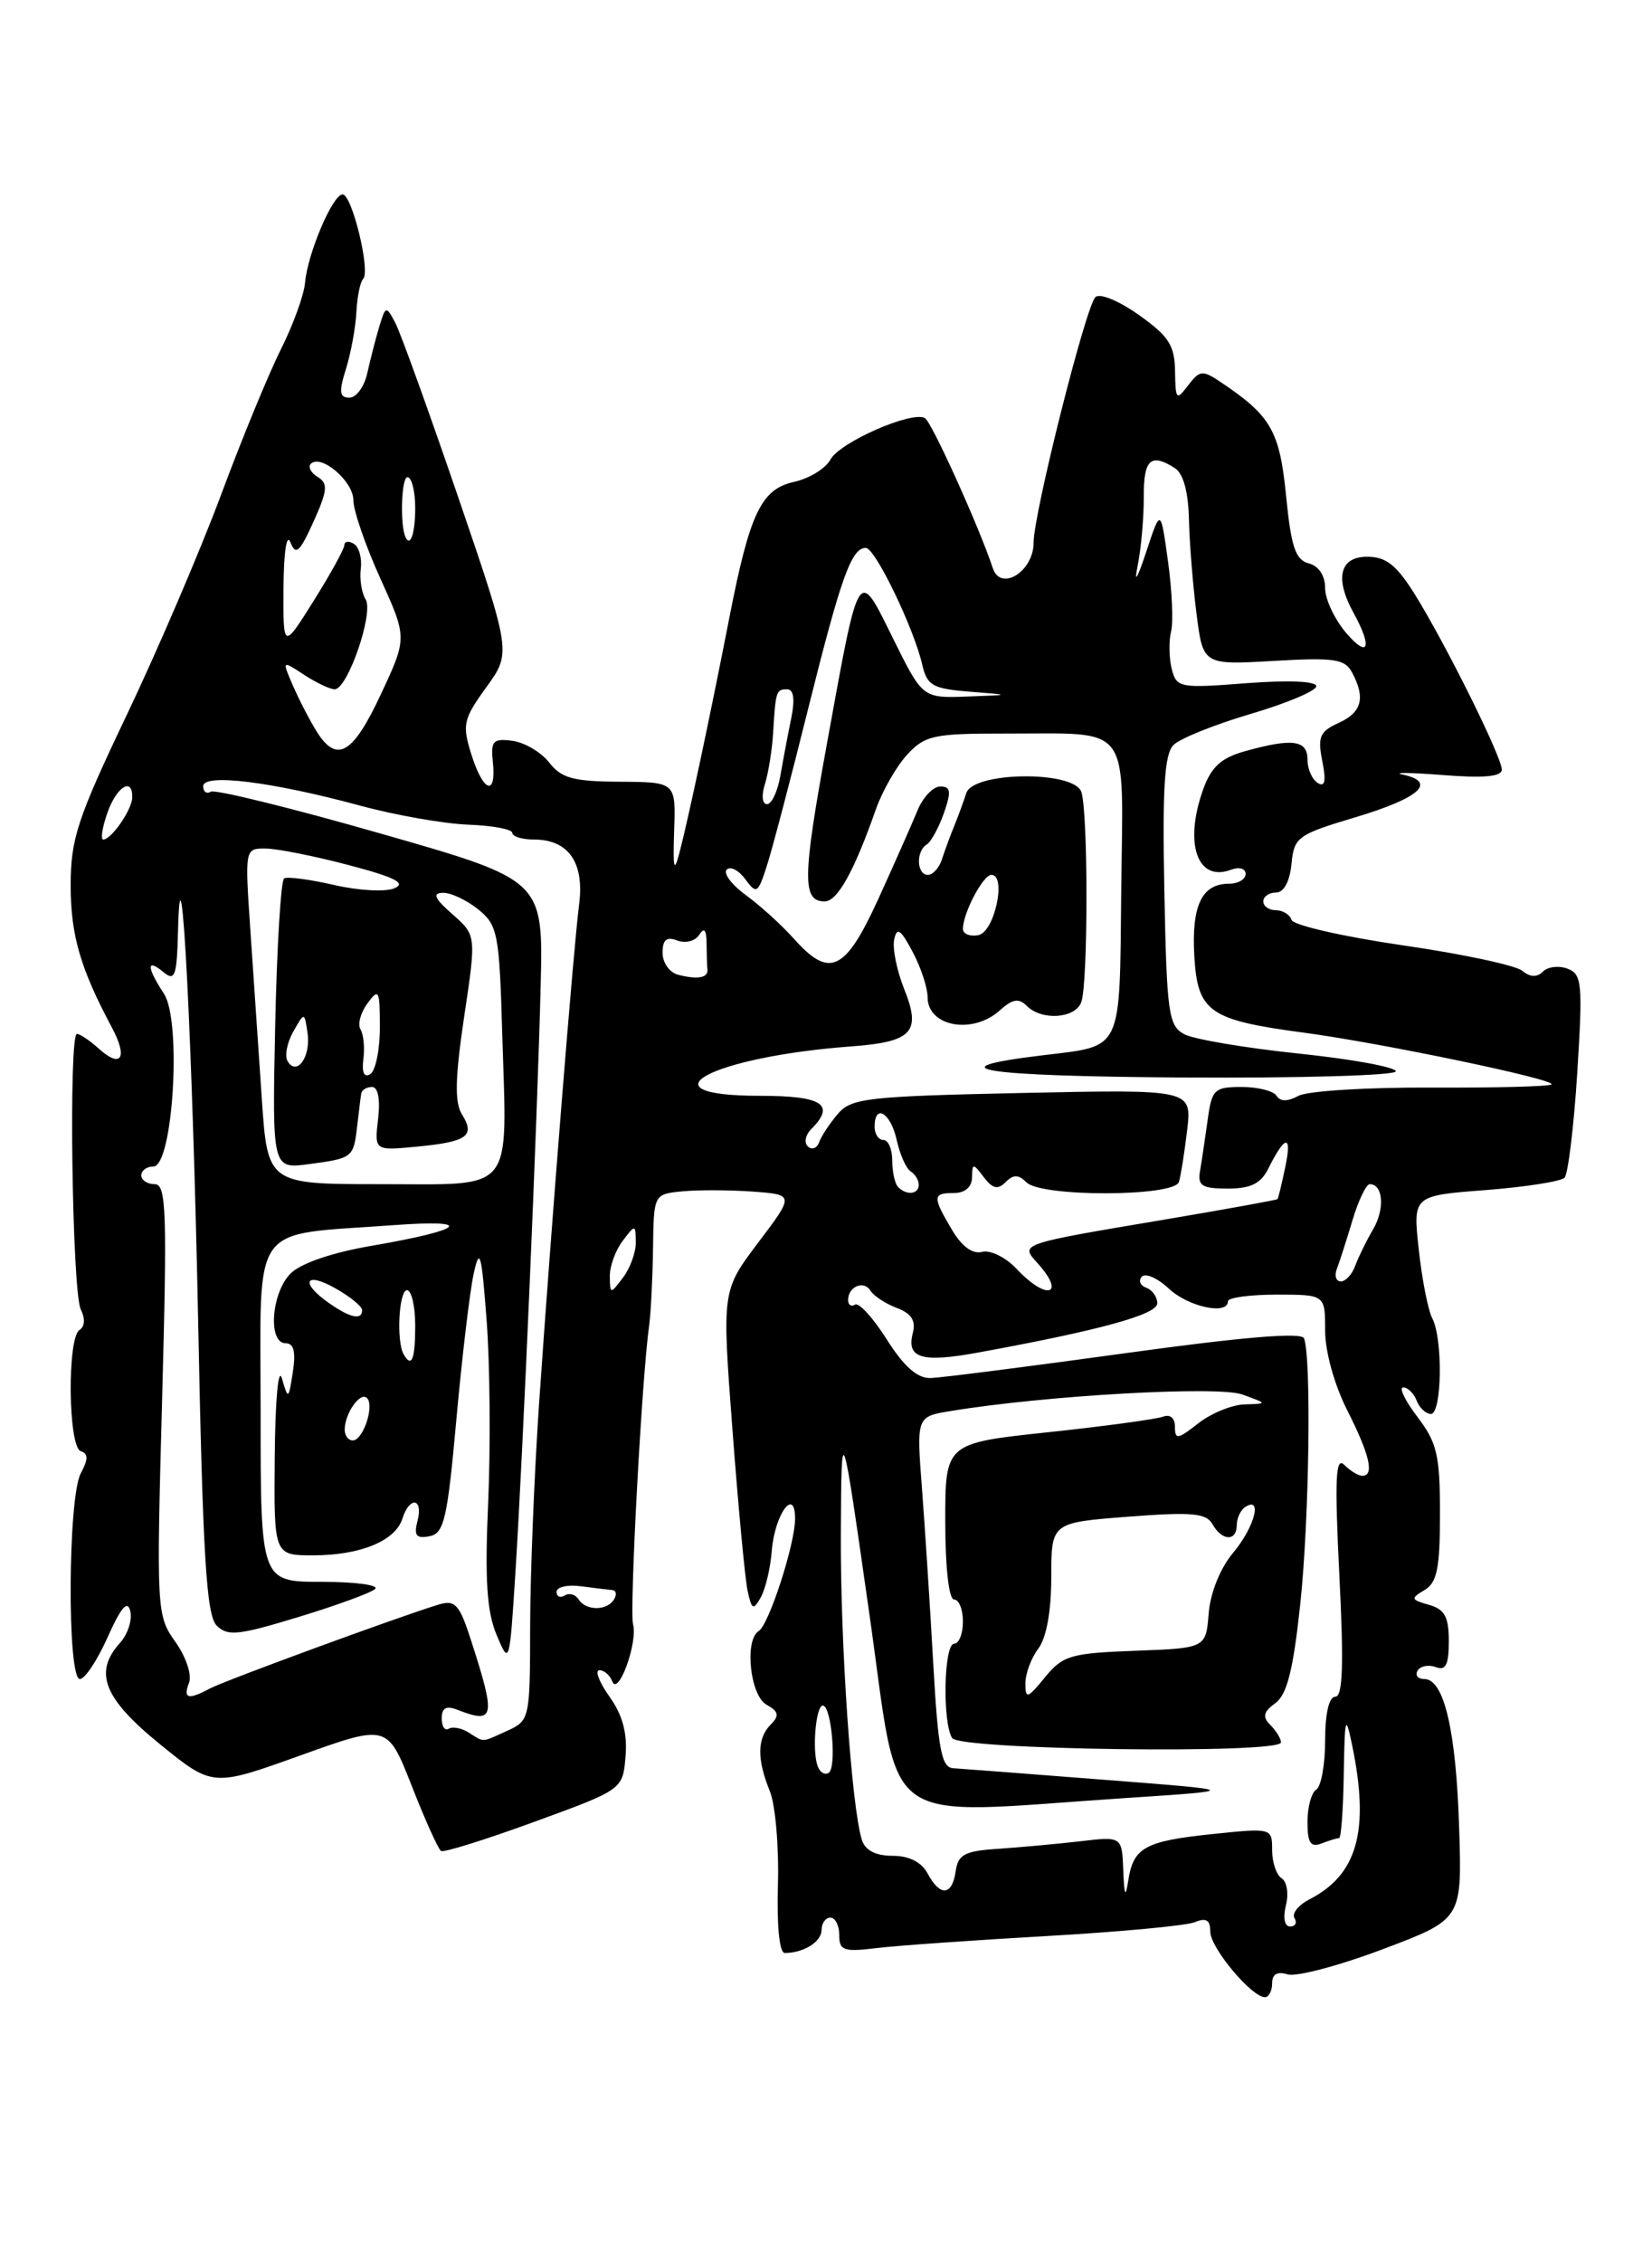 <?xml version="1.0" encoding="UTF-8" standalone="no"?>
<!DOCTYPE svg PUBLIC "-//W3C//DTD SVG 1.1//EN" "http://www.w3.org/Graphics/SVG/1.1/DTD/svg11.dtd" >
<svg xmlns="http://www.w3.org/2000/svg" xmlns:xlink="http://www.w3.org/1999/xlink" version="1.1" viewBox="0 0 187 256">
 <g >
 <path fill="currentColor"
d=" M 144.00 224.43 C 144.00 223.40 144.59 223.05 145.75 223.42 C 146.71 223.72 151.55 222.45 156.50 220.58 C 165.50 217.19 165.50 217.19 165.17 206.85 C 164.83 195.85 163.46 190.00 161.24 190.00 C 160.49 190.00 160.15 189.57 160.47 189.04 C 160.80 188.52 161.72 188.34 162.53 188.65 C 163.65 189.08 164.00 188.38 164.00 185.72 C 164.00 182.96 163.53 182.10 161.75 181.60 C 159.70 181.02 159.65 180.88 161.25 179.93 C 162.67 179.09 163.00 177.48 163.00 171.29 C 163.00 164.68 162.67 163.25 160.45 160.34 C 159.05 158.50 158.32 157.00 158.84 157.00 C 159.36 157.00 160.05 157.68 160.36 158.50 C 160.68 159.32 161.40 160.00 161.97 160.00 C 163.22 160.00 163.35 151.54 162.13 149.18 C 161.65 148.26 160.96 144.76 160.60 141.40 C 159.93 135.30 159.93 135.30 168.15 134.67 C 172.67 134.32 176.70 133.69 177.10 133.27 C 177.50 132.85 178.15 127.51 178.54 121.40 C 179.17 111.29 179.08 110.24 177.45 109.62 C 176.47 109.24 175.21 109.39 174.66 109.94 C 173.98 110.62 173.21 110.59 172.31 109.85 C 171.58 109.24 165.49 107.94 158.77 106.97 C 152.06 105.99 146.40 104.70 146.20 104.10 C 146.00 103.49 145.20 103.00 144.42 103.00 C 143.64 103.00 143.00 102.55 143.00 102.00 C 143.00 101.45 143.65 101.00 144.44 101.00 C 145.32 101.00 145.99 99.77 146.19 97.78 C 146.48 94.72 146.86 94.45 153.43 92.48 C 160.69 90.31 162.71 88.50 158.81 87.66 C 157.54 87.39 159.54 87.41 163.25 87.70 C 167.95 88.07 170.00 87.89 170.00 87.09 C 170.00 85.66 163.66 72.90 160.15 67.25 C 158.07 63.93 156.90 63.00 154.75 63.00 C 151.66 63.00 151.06 65.43 153.20 69.32 C 155.36 73.24 154.93 74.57 152.44 71.69 C 151.10 70.15 150.00 67.84 150.00 66.56 C 150.00 65.13 149.28 64.05 148.14 63.75 C 146.64 63.35 146.15 61.89 145.58 56.11 C 144.85 48.76 143.88 47.06 138.21 43.26 C 136.12 41.85 135.81 41.88 134.49 43.61 C 133.16 45.37 133.06 45.25 133.01 42.00 C 132.97 39.07 132.29 38.03 128.90 35.63 C 126.61 34.01 124.47 33.14 123.99 33.63 C 122.88 34.76 117.00 58.12 117.00 61.41 C 117.00 64.67 113.27 67.00 112.38 64.29 C 110.92 59.82 105.49 47.80 104.71 47.32 C 103.28 46.44 95.05 50.04 94.00 52.01 C 93.46 53.01 91.62 54.14 89.92 54.52 C 86.16 55.34 84.87 58.04 82.54 70.00 C 80.38 81.06 77.90 92.73 76.91 96.50 C 76.29 98.86 76.17 98.32 76.31 94.00 C 76.50 88.50 76.50 88.50 70.17 88.46 C 64.91 88.43 63.55 88.07 62.17 86.29 C 61.25 85.12 59.38 84.01 58.00 83.83 C 55.81 83.54 55.54 83.84 55.79 86.25 C 56.20 90.20 54.69 89.64 53.35 85.35 C 52.30 82.00 52.44 81.38 55.04 77.78 C 57.88 73.86 57.88 73.86 51.84 56.18 C 48.51 46.46 45.32 37.60 44.73 36.50 C 43.71 34.58 43.64 34.60 42.92 37.00 C 42.51 38.38 41.90 40.74 41.57 42.25 C 41.23 43.76 40.33 45.00 39.55 45.00 C 38.42 45.00 38.34 44.36 39.16 41.75 C 39.72 39.96 40.25 37.07 40.34 35.33 C 40.43 33.59 40.77 31.89 41.11 31.56 C 41.96 30.70 39.85 22.00 38.78 22.00 C 37.66 22.00 34.81 28.70 34.53 32.00 C 34.41 33.38 33.19 36.75 31.81 39.50 C 30.43 42.25 27.37 49.67 25.02 56.00 C 22.66 62.33 17.87 73.51 14.37 80.86 C 8.74 92.67 8.00 94.93 8.00 100.21 C 8.00 105.83 9.10 109.61 12.69 116.32 C 14.50 119.72 13.71 120.95 11.18 118.66 C 10.17 117.75 9.06 117.00 8.71 117.00 C 7.75 117.00 8.16 146.24 9.15 148.19 C 9.66 149.20 9.60 150.13 9.00 150.50 C 7.59 151.37 7.71 163.74 9.14 164.21 C 10.00 164.50 10.00 165.13 9.14 166.73 C 7.68 169.46 7.59 190.00 9.04 190.00 C 9.61 190.00 11.03 187.86 12.19 185.25 C 13.71 181.85 14.44 181.02 14.75 182.32 C 14.98 183.33 14.46 184.94 13.59 185.90 C 10.57 189.24 11.72 192.18 18.09 197.36 C 24.07 202.21 24.07 202.21 33.96 198.66 C 43.86 195.10 43.86 195.10 46.61 202.10 C 48.12 205.95 49.61 209.26 49.93 209.46 C 50.24 209.65 55.00 208.16 60.50 206.15 C 70.50 202.50 70.50 202.50 70.81 198.74 C 71.03 196.13 70.47 194.06 68.99 191.99 C 67.82 190.35 67.31 189.00 67.85 189.00 C 68.39 189.00 69.04 189.56 69.30 190.25 C 69.96 192.04 72.21 185.91 71.66 183.81 C 71.24 182.21 72.66 155.76 73.48 150.00 C 73.67 148.62 73.87 144.72 73.92 141.31 C 74.00 135.13 74.00 135.13 77.25 134.81 C 79.04 134.64 82.62 134.65 85.21 134.84 C 89.92 135.19 89.92 135.19 85.82 140.62 C 81.72 146.05 81.72 146.05 82.91 161.77 C 83.56 170.42 84.33 178.62 84.62 179.99 C 85.09 182.17 85.27 182.26 86.12 180.75 C 86.65 179.81 87.21 177.44 87.36 175.50 C 87.69 171.36 90.00 168.17 90.00 171.86 C 90.00 174.73 87.04 183.85 85.88 184.57 C 84.25 185.58 84.90 191.84 86.75 192.89 C 88.15 193.68 88.25 194.13 87.25 195.14 C 85.70 196.71 85.66 199.04 87.14 202.68 C 87.77 204.23 88.18 208.99 88.06 213.25 C 87.92 217.93 88.23 221.00 88.83 221.00 C 90.96 221.00 93.00 219.73 93.00 218.39 C 93.00 217.63 93.45 217.00 94.00 217.00 C 94.55 217.00 95.00 217.89 95.00 218.98 C 95.00 220.73 95.51 220.90 99.25 220.44 C 101.59 220.16 110.25 219.55 118.50 219.08 C 126.75 218.61 134.29 217.91 135.25 217.51 C 136.54 216.98 137.00 217.26 137.00 218.59 C 137.00 220.40 141.67 226.00 143.19 226.00 C 143.63 226.00 144.00 225.29 144.00 224.43 Z  M 145.56 215.61 C 145.89 214.29 145.68 212.92 145.08 212.55 C 144.49 212.18 144.00 210.75 144.00 209.36 C 144.00 206.85 143.98 206.84 137.25 207.54 C 129.58 208.34 128.29 209.06 127.71 212.82 C 127.40 214.83 127.26 214.53 127.15 211.65 C 127.00 207.80 127.00 207.80 122.25 208.36 C 119.64 208.66 115.47 209.04 113.00 209.21 C 109.20 209.45 108.45 209.85 108.18 211.75 C 107.78 214.54 106.41 214.64 105.00 212.00 C 104.31 210.71 102.91 210.00 101.03 210.00 C 99.12 210.00 97.94 209.39 97.56 208.20 C 96.39 204.49 95.12 186.07 95.18 173.50 C 95.25 160.50 95.25 160.50 98.39 182.50 C 101.97 207.48 99.00 205.34 127.50 203.46 C 140.50 202.60 140.50 202.60 125.00 201.40 C 116.47 200.73 108.78 200.15 107.90 200.09 C 106.58 200.02 106.19 198.01 105.64 188.25 C 105.28 181.79 104.70 172.86 104.36 168.40 C 103.74 160.30 103.74 160.30 107.62 159.67 C 118.29 157.91 137.89 156.80 140.62 157.80 C 143.50 158.84 143.50 158.84 140.88 158.92 C 139.45 158.96 137.08 159.93 135.63 161.07 C 133.32 162.89 133.00 162.94 133.00 161.47 C 133.00 160.46 132.45 160.00 131.65 160.31 C 130.90 160.59 125.05 161.39 118.65 162.07 C 107.00 163.31 107.00 163.31 107.00 172.16 C 107.00 177.39 107.41 181.00 108.00 181.00 C 108.55 181.00 109.00 182.12 109.00 183.50 C 109.00 184.88 108.55 186.00 108.00 186.00 C 106.84 186.00 106.66 194.92 107.78 196.68 C 108.64 198.03 145.00 198.50 145.00 197.17 C 145.00 196.75 144.46 195.86 143.80 195.20 C 142.88 194.28 143.00 193.72 144.37 192.72 C 145.69 191.75 146.39 188.97 147.19 181.47 C 148.20 171.95 148.46 153.67 147.61 151.44 C 147.34 150.73 140.68 151.29 127.36 153.13 C 116.43 154.64 106.53 155.90 105.34 155.94 C 103.84 155.98 102.33 154.65 100.38 151.57 C 98.84 149.13 97.22 147.36 96.79 147.63 C 96.36 147.90 96.00 147.67 96.00 147.12 C 96.00 145.59 97.78 144.83 98.53 146.05 C 98.89 146.64 100.24 147.52 101.52 148.01 C 103.17 148.63 103.69 149.45 103.33 150.83 C 102.58 153.70 104.32 154.23 110.74 153.05 C 124.53 150.53 131.00 148.75 131.00 147.48 C 131.00 146.76 130.44 145.97 129.75 145.72 C 129.06 145.47 128.84 144.91 129.25 144.47 C 129.67 144.02 131.05 144.64 132.32 145.83 C 134.52 147.89 139.00 148.85 139.00 147.25 C 139.00 146.84 141.47 146.50 144.50 146.50 C 150.00 146.50 150.00 146.50 150.00 150.58 C 150.00 152.95 151.05 156.72 152.50 159.58 C 155.06 164.64 155.60 167.00 154.20 167.00 C 153.76 167.00 152.84 166.44 152.16 165.76 C 151.18 164.78 151.07 167.35 151.61 178.26 C 152.12 188.36 152.00 192.00 151.15 192.00 C 150.44 192.00 150.00 193.88 150.00 196.94 C 150.00 199.66 149.55 202.16 149.00 202.50 C 148.45 202.84 148.00 204.49 148.00 206.17 C 148.00 208.53 148.35 209.08 149.58 208.61 C 150.45 208.27 151.35 208.00 151.58 208.00 C 151.81 208.00 152.05 204.74 152.11 200.75 C 152.22 194.22 152.31 193.90 153.06 197.50 C 155.05 207.15 153.67 212.14 148.22 214.93 C 146.97 215.58 146.21 216.53 146.53 217.05 C 146.85 217.57 146.63 218.00 146.04 218.00 C 145.40 218.00 145.21 217.02 145.56 215.61 Z  M 92.54 199.81 C 91.91 198.00 92.36 193.00 93.14 193.00 C 94.12 193.00 94.73 200.05 93.80 200.62 C 93.35 200.90 92.78 200.54 92.54 199.81 Z  M 53.05 196.05 C 52.25 195.55 51.24 195.35 50.80 195.62 C 50.36 195.90 50.00 195.37 50.00 194.45 C 50.00 193.27 50.51 192.98 51.75 193.47 C 56.00 195.12 56.15 194.40 53.35 185.71 C 52.01 181.54 51.54 181.01 49.66 181.57 C 45.32 182.88 25.45 190.17 23.76 191.07 C 21.29 192.39 20.70 192.23 21.40 190.41 C 21.74 189.53 21.05 187.47 19.85 185.79 C 17.73 182.81 17.70 182.28 18.35 158.38 C 18.93 137.02 18.83 134.00 17.51 134.00 C 16.68 134.00 16.00 133.55 16.00 133.00 C 16.00 132.45 16.61 132.00 17.36 132.00 C 19.58 132.00 20.59 115.55 18.56 112.45 C 16.59 109.44 16.56 108.39 18.50 110.00 C 19.80 111.08 20.02 110.47 20.15 105.37 C 20.48 92.29 21.80 118.12 22.44 150.00 C 22.96 176.15 23.37 182.78 24.52 183.94 C 25.75 185.18 26.96 185.06 33.72 183.00 C 38.00 181.70 41.93 180.27 42.45 179.82 C 42.97 179.37 40.27 179.00 36.45 179.00 C 29.50 179.00 29.50 179.00 29.50 159.79 C 29.50 137.88 28.10 139.86 44.50 138.64 C 53.87 137.95 52.65 139.15 42.14 140.96 C 37.61 141.73 34.05 142.95 32.89 144.11 C 30.71 146.29 30.30 152.00 32.33 152.00 C 33.26 152.00 33.50 152.96 33.15 155.25 C 32.66 158.40 32.62 158.42 31.92 156.00 C 31.51 154.57 31.16 158.31 31.10 164.75 C 31.00 176.00 31.00 176.00 35.45 176.00 C 40.79 176.00 44.75 174.37 45.55 171.85 C 46.36 169.28 47.94 169.51 47.26 172.10 C 46.83 173.76 47.11 174.13 48.61 173.84 C 50.27 173.52 50.64 171.93 51.66 160.62 C 52.30 153.55 53.18 146.13 53.62 144.13 C 54.30 141.01 54.51 141.76 55.09 149.50 C 55.46 154.45 55.54 163.68 55.26 170.00 C 54.87 178.74 55.10 182.34 56.21 185.00 C 57.66 188.46 57.68 188.38 58.34 178.00 C 59.20 164.44 60.82 126.89 61.20 111.55 C 61.50 99.59 61.50 99.59 43.11 94.33 C 32.99 91.43 24.33 89.30 23.86 89.59 C 23.39 89.88 23.00 89.60 23.00 88.97 C 23.00 87.49 30.74 88.45 40.79 91.17 C 44.80 92.26 50.31 93.22 53.03 93.32 C 55.76 93.42 57.99 93.84 57.99 94.25 C 58.00 94.66 59.09 95.00 60.43 95.00 C 64.36 95.00 66.17 97.60 65.55 102.37 C 64.92 107.25 62.42 138.46 61.01 159.00 C 60.47 166.97 60.02 178.27 60.01 184.09 C 60.00 194.46 59.95 194.70 57.45 195.84 C 54.44 197.21 54.85 197.19 53.05 196.05 Z  M 116.07 190.50 C 116.07 189.40 116.72 187.63 117.53 186.56 C 118.45 185.34 119.00 182.33 119.00 178.46 C 119.00 172.30 119.00 172.30 127.70 171.63 C 134.93 171.07 136.54 171.22 137.25 172.48 C 138.33 174.40 140.00 174.45 140.00 172.56 C 140.00 171.77 140.45 170.84 141.00 170.50 C 142.95 169.30 141.97 172.89 139.57 175.73 C 138.13 177.45 137.01 180.22 136.82 182.56 C 136.50 186.50 136.50 186.50 128.50 186.80 C 121.19 187.07 120.31 187.33 118.29 189.80 C 116.31 192.22 116.07 192.29 116.07 190.50 Z  M 65.49 180.98 C 65.14 180.42 64.44 180.23 63.93 180.54 C 63.42 180.86 63.00 180.67 63.00 180.13 C 63.00 179.58 64.24 179.30 65.75 179.50 C 67.26 179.70 68.86 179.89 69.31 179.93 C 69.75 179.97 69.84 180.45 69.50 181.00 C 68.70 182.30 66.30 182.29 65.49 180.98 Z  M 39.02 161.75 C 39.04 159.91 40.79 157.45 41.54 158.20 C 42.41 159.08 41.10 163.00 39.93 163.00 C 39.42 163.00 39.01 162.44 39.02 161.75 Z  M 45.69 153.25 C 44.85 151.78 45.15 146.00 46.07 146.00 C 46.58 146.00 47.00 147.80 47.00 150.00 C 47.00 153.85 46.60 154.84 45.69 153.25 Z  M 37.22 147.44 C 33.92 145.13 34.53 143.83 37.99 145.80 C 39.64 146.73 40.99 147.84 40.99 148.25 C 41.00 149.43 39.64 149.14 37.22 147.44 Z  M 69.03 144.44 C 69.01 143.31 69.66 141.51 70.47 140.44 C 71.91 138.53 71.94 138.53 71.97 140.56 C 71.99 141.69 71.34 143.49 70.53 144.56 C 69.09 146.47 69.06 146.47 69.03 144.44 Z  M 115.10 143.61 C 113.87 142.29 112.11 141.42 111.18 141.66 C 110.09 141.95 108.87 141.05 107.75 139.15 C 105.53 135.40 105.56 135.00 108.00 135.00 C 109.23 135.00 110.01 134.32 110.03 133.25 C 110.06 131.60 110.14 131.60 111.37 133.22 C 112.36 134.52 112.95 134.65 113.83 133.77 C 114.72 132.88 115.29 132.89 116.20 133.80 C 117.87 135.47 132.93 135.43 133.45 133.75 C 133.66 133.06 134.08 130.42 134.38 127.89 C 134.92 123.27 134.92 123.27 115.71 123.68 C 98.12 124.06 96.36 124.26 94.83 126.06 C 93.91 127.14 92.96 128.58 92.72 129.26 C 92.47 129.94 91.90 130.16 91.45 129.73 C 91.00 129.31 91.17 128.43 91.82 127.78 C 94.62 124.98 93.10 124.00 86.00 124.00 C 72.29 124.00 80.47 119.59 96.37 118.41 C 103.27 117.90 104.30 116.79 102.37 111.97 C 101.52 109.85 101.00 107.30 101.22 106.31 C 101.52 104.87 101.95 105.15 103.30 107.70 C 104.24 109.46 105.00 111.77 105.00 112.84 C 105.00 116.18 110.12 117.11 113.19 114.32 C 114.61 113.04 115.32 112.92 116.22 113.82 C 117.92 115.52 121.68 115.27 122.39 113.42 C 123.18 111.36 123.18 91.64 122.39 89.58 C 121.47 87.17 110.15 87.32 109.38 89.75 C 109.07 90.71 108.45 92.40 108.00 93.50 C 107.55 94.60 106.93 96.29 106.62 97.25 C 106.31 98.21 105.60 99.00 105.03 99.00 C 103.76 99.00 103.66 96.33 104.90 95.56 C 105.40 95.25 106.27 93.65 106.85 92.00 C 107.70 89.55 107.63 89.00 106.43 89.00 C 105.62 89.00 104.45 90.24 103.84 91.75 C 103.22 93.26 101.23 97.76 99.41 101.75 C 95.67 109.94 93.90 110.76 89.86 106.22 C 88.49 104.69 86.06 102.48 84.44 101.30 C 82.83 100.13 81.84 98.82 82.26 98.40 C 82.68 97.99 83.63 98.48 84.37 99.50 C 85.64 101.22 85.80 101.11 86.82 97.93 C 87.43 96.04 89.54 88.01 91.51 80.08 C 95.21 65.27 96.38 62.00 98.01 62.00 C 99.06 62.00 103.44 71.06 104.39 75.20 C 104.94 77.58 105.55 77.93 109.76 78.27 C 114.50 78.64 114.50 78.64 109.46 78.82 C 104.43 79.00 104.43 79.00 101.09 72.25 C 97.08 64.15 97.31 63.78 93.57 84.35 C 90.83 99.39 90.80 102.00 93.35 102.00 C 94.79 102.00 96.67 98.63 99.13 91.63 C 99.87 89.51 101.48 86.70 102.70 85.38 C 104.70 83.22 105.71 83.00 113.70 83.01 C 128.28 83.04 127.13 81.50 126.92 100.66 C 126.73 119.26 127.18 118.30 117.99 119.42 C 105.55 120.92 110.96 121.78 133.88 121.93 C 147.15 122.01 158.00 121.70 158.00 121.23 C 158.00 120.76 153.05 119.85 147.00 119.22 C 140.95 118.59 135.12 117.60 134.05 117.03 C 132.27 116.07 132.07 114.66 131.80 100.81 C 131.57 89.13 131.81 85.33 132.84 84.30 C 133.58 83.56 137.52 81.98 141.59 80.78 C 145.67 79.58 149.00 78.17 149.00 77.65 C 149.00 77.08 145.84 76.95 141.10 77.31 C 133.51 77.90 133.18 77.83 132.63 75.68 C 132.33 74.45 132.29 72.55 132.56 71.47 C 132.83 70.39 132.67 66.80 132.21 63.50 C 131.38 57.50 131.38 57.50 129.73 62.50 C 128.72 65.54 128.35 66.13 128.78 64.00 C 129.17 62.08 129.48 58.59 129.47 56.25 C 129.45 51.98 130.24 51.23 132.99 52.97 C 133.94 53.57 134.51 55.65 134.58 58.71 C 134.64 61.34 135.02 66.14 135.43 69.37 C 136.17 75.25 136.17 75.25 144.14 74.79 C 151.03 74.39 152.23 74.56 153.05 76.10 C 154.59 78.98 154.16 80.61 151.52 81.81 C 149.39 82.78 149.13 83.39 149.68 86.13 C 150.13 88.41 149.98 89.11 149.16 88.60 C 148.52 88.20 148.00 87.01 148.00 85.94 C 148.00 83.74 146.29 83.51 140.95 85.00 C 138.24 85.75 137.12 86.77 136.20 89.31 C 133.99 95.45 135.53 99.88 139.37 98.41 C 140.27 98.07 141.00 98.28 141.00 98.89 C 141.00 99.50 140.16 100.00 139.12 100.00 C 136.05 100.00 134.87 102.45 135.19 108.16 C 135.56 114.51 136.84 115.42 147.55 116.85 C 156.40 118.03 176.17 122.16 175.62 122.71 C 175.39 122.95 169.27 123.10 162.03 123.07 C 154.79 123.03 148.02 123.45 146.99 124.00 C 145.74 124.67 144.92 124.67 144.50 124.00 C 144.16 123.45 142.38 123.00 140.55 123.00 C 137.45 123.00 137.17 123.27 136.70 126.75 C 136.41 128.81 136.03 131.40 135.84 132.50 C 135.55 134.18 136.05 134.50 138.97 134.50 C 141.58 134.50 142.72 133.94 143.57 132.23 C 145.47 128.42 146.27 128.32 145.50 132.00 C 145.10 133.93 144.70 135.58 144.61 135.69 C 144.53 135.79 138.84 136.82 131.98 137.98 C 115.32 140.78 115.45 140.74 117.43 142.92 C 120.72 146.56 118.50 147.23 115.10 143.61 Z  M 151.32 143.60 C 151.62 142.84 152.41 140.36 153.09 138.10 C 153.76 135.85 154.65 134.00 155.05 134.00 C 156.57 134.00 156.78 136.80 155.43 139.11 C 154.66 140.42 153.75 142.29 153.40 143.25 C 153.05 144.21 152.32 145.00 151.78 145.00 C 151.23 145.00 151.03 144.37 151.32 143.60 Z  M 101.67 134.33 C 101.30 133.97 101.00 132.62 101.00 131.33 C 101.00 130.05 100.55 129.00 100.00 129.00 C 99.45 129.00 99.00 128.32 99.00 127.50 C 99.00 124.83 100.82 125.91 101.50 128.99 C 101.86 130.63 102.57 132.23 103.08 132.55 C 103.58 132.86 104.00 133.54 104.00 134.06 C 104.00 135.15 102.64 135.31 101.67 134.33 Z  M 29.63 124.25 C 29.27 118.89 28.69 110.34 28.34 105.25 C 27.71 96.00 27.71 96.00 30.10 96.02 C 31.42 96.04 35.65 96.88 39.50 97.90 C 44.74 99.28 46.03 99.94 44.64 100.52 C 43.62 100.95 40.55 100.78 37.80 100.14 C 35.06 99.51 32.52 99.18 32.16 99.40 C 31.80 99.63 31.34 107.12 31.15 116.05 C 30.81 132.29 30.81 132.29 34.99 131.73 C 39.96 131.06 40.01 131.02 40.44 127.37 C 40.62 125.79 40.82 124.16 40.89 123.75 C 40.95 123.34 41.50 123.00 42.11 123.00 C 42.79 123.00 43.06 124.38 42.80 126.61 C 42.38 130.22 42.38 130.22 47.21 129.75 C 52.90 129.21 53.82 128.54 52.29 126.10 C 51.45 124.74 51.51 121.99 52.54 115.06 C 53.92 105.84 53.92 105.84 51.21 103.45 C 49.17 101.66 48.91 101.06 50.14 101.03 C 51.04 101.01 52.84 101.86 54.14 102.91 C 56.34 104.69 56.52 105.63 56.85 116.92 C 57.40 135.28 58.42 134.00 43.13 134.00 C 30.29 134.00 30.29 134.00 29.63 124.25 Z  M 41.13 119.86 C 41.30 118.56 41.15 117.05 40.81 116.49 C 40.46 115.93 40.81 114.61 41.59 113.55 C 42.88 111.78 43.00 112.02 43.00 116.25 C 43.00 118.80 42.51 121.18 41.91 121.55 C 41.22 121.98 40.94 121.36 41.13 119.86 Z  M 32.57 120.11 C 32.20 119.52 32.48 118.02 33.18 116.77 C 34.46 114.50 34.46 114.50 34.81 116.87 C 35.21 119.53 33.63 121.82 32.57 120.11 Z  M 76.75 110.30 C 75.79 110.06 75.00 108.94 75.00 107.82 C 75.00 106.33 75.45 105.96 76.67 106.43 C 77.59 106.78 78.71 106.49 79.15 105.78 C 79.71 104.90 79.97 105.20 79.98 106.75 C 79.99 107.99 80.03 109.33 80.08 109.72 C 80.17 110.66 78.95 110.87 76.75 110.30 Z  M 109.00 105.12 C 109.00 103.33 111.28 99.00 112.22 99.00 C 113.97 99.00 112.58 105.47 110.75 105.82 C 109.79 106.00 109.00 105.68 109.00 105.12 Z  M 12.15 92.00 C 13.19 89.01 15.03 87.87 14.97 90.25 C 14.93 91.64 12.61 95.00 11.69 95.00 C 11.37 95.00 11.57 93.65 12.15 92.00 Z  M 86.58 88.75 C 86.97 87.51 87.39 84.92 87.51 83.00 C 87.80 78.17 87.86 78.00 89.11 78.00 C 89.84 78.00 90.00 79.13 89.57 81.25 C 89.20 83.04 88.65 85.96 88.34 87.75 C 88.03 89.54 87.35 91.00 86.82 91.00 C 86.28 91.00 86.18 90.02 86.58 88.75 Z  M 35.83 82.75 C 35.06 81.51 33.86 79.20 33.17 77.61 C 31.91 74.71 31.91 74.71 34.42 76.36 C 35.80 77.26 37.36 78.00 37.88 78.00 C 39.35 78.00 42.33 69.35 41.39 67.83 C 40.93 67.10 40.69 65.53 40.84 64.35 C 40.99 63.16 40.64 61.90 40.06 61.54 C 39.48 61.18 38.99 61.25 38.98 61.69 C 38.96 62.14 37.40 64.97 35.50 68.00 C 32.05 73.50 32.05 73.50 32.09 66.50 C 32.12 62.48 32.45 60.29 32.87 61.36 C 33.48 62.90 33.92 62.50 35.49 59.03 C 37.08 55.50 37.15 54.71 35.97 53.98 C 35.19 53.50 34.84 52.83 35.18 52.49 C 36.34 51.33 40.00 54.46 40.00 56.60 C 40.00 57.77 41.37 61.75 43.05 65.45 C 46.10 72.18 46.10 72.18 43.10 78.59 C 39.93 85.38 38.11 86.42 35.83 82.75 Z  M 45.89 60.75 C 45.26 59.32 45.44 54.00 46.12 54.00 C 46.60 54.00 47.00 55.58 47.00 57.50 C 47.00 60.35 46.44 62.00 45.89 60.75 Z "/>
</g>
</svg>